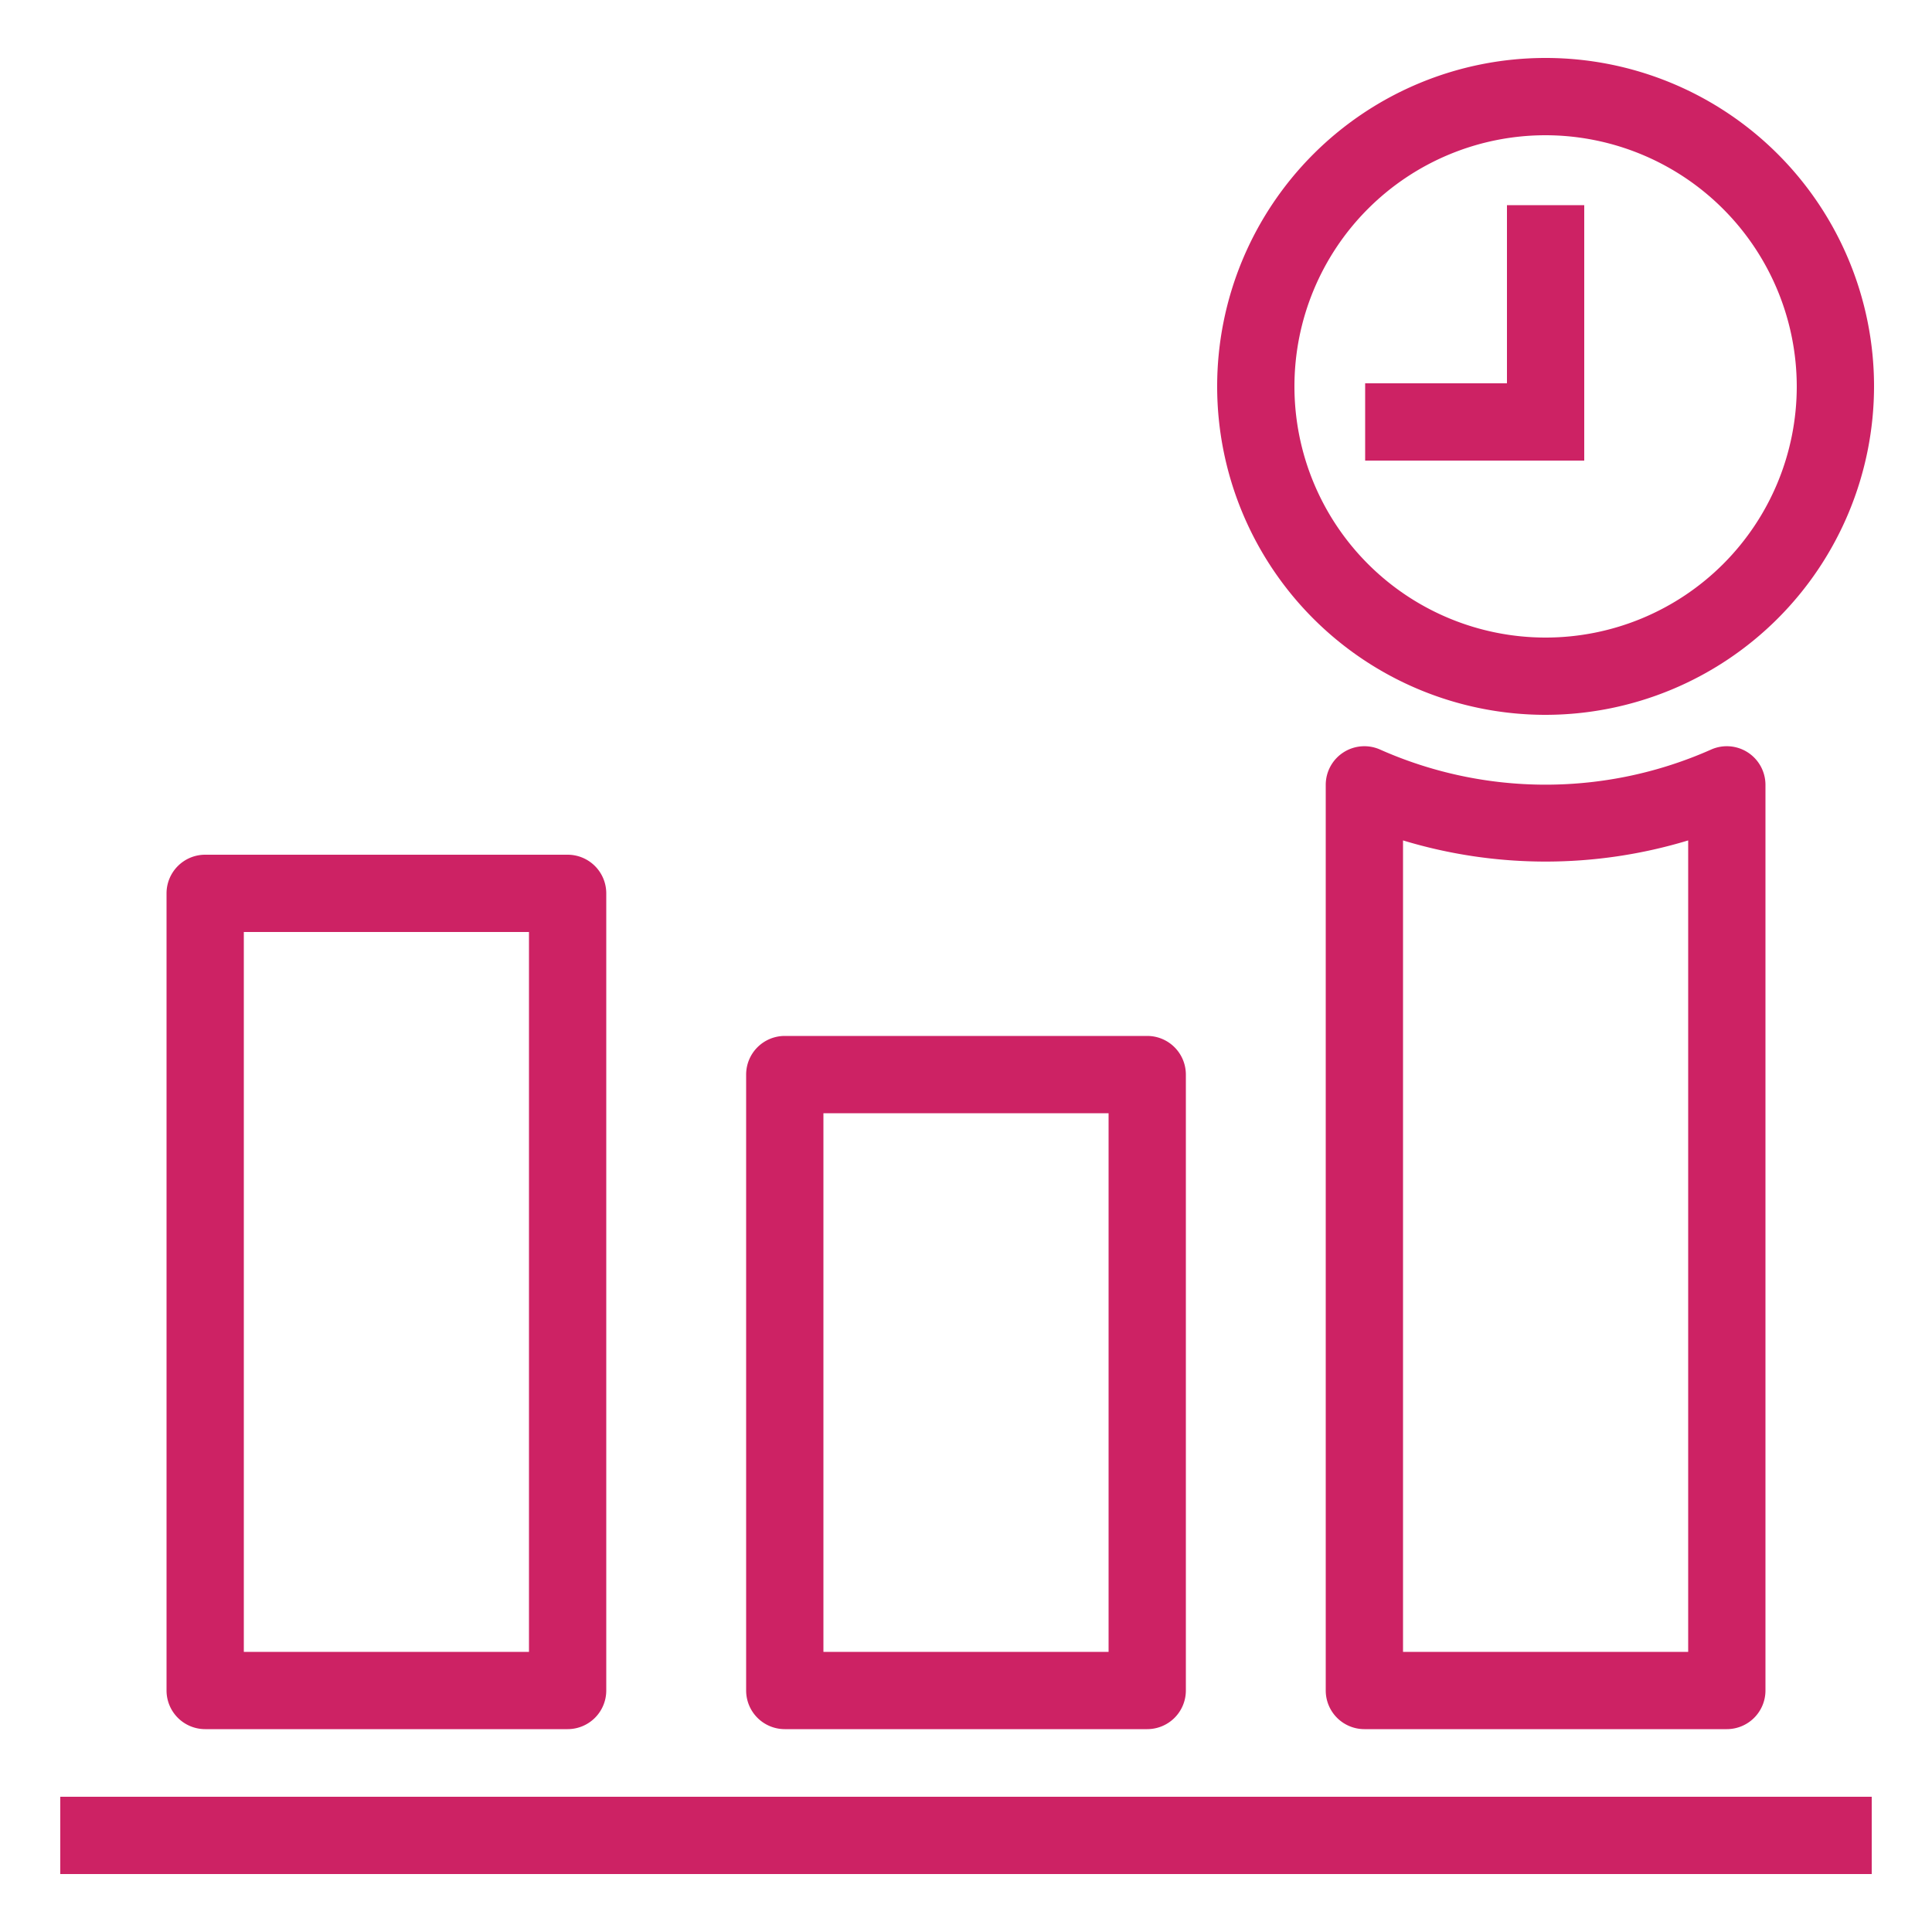 <svg xmlns="http://www.w3.org/2000/svg" viewBox="0 0 50 50"><defs><style>.cls-1{fill:#cd2264}</style></defs><title>Amazon-CloudWatch_Event-Time-Based_light-bg</title><g id="Working"><path d="M14.69,44.75H5.31a1,1,0,0,1-1-1V23.12a1,1,0,0,1,1-1h9.38a1,1,0,0,1,1,1V43.75A1,1,0,0,1,14.69,44.75Zm-8.38-2h7.38V24.12H6.31Z" class="cls-1"/><path d="M29.69,44.75H20.31a1,1,0,0,1-1-1V27.81a1,1,0,0,1,1-1h9.38a1,1,0,0,1,1,1V43.75A1,1,0,0,1,29.69,44.75Zm-8.38-2h7.38V28.81H21.31Z" class="cls-1"/><rect width="46.88" height="2" x="1.56" y="46.5" class="cls-1"/><path d="M44.69,44.75H35.31a1,1,0,0,1-1-1V20.31a1,1,0,0,1,1.41-.91,10.55,10.55,0,0,0,8.56,0,1,1,0,0,1,1.41.91V43.75A1,1,0,0,1,44.69,44.75Zm-8.38-2h7.38v-21a12.71,12.71,0,0,1-7.38,0Z" class="cls-1"/><path d="M40,18.5A8.5,8.5,0,1,1,48.5,10,8.51,8.51,0,0,1,40,18.5Zm0-15A6.5,6.5,0,1,0,46.5,10,6.51,6.51,0,0,0,40,3.5Z" class="cls-1"/><polygon points="41 11.92 35.33 11.92 35.33 9.92 39 9.92 39 5.31 41 5.31 41 11.92" class="cls-1"/></g></svg>
